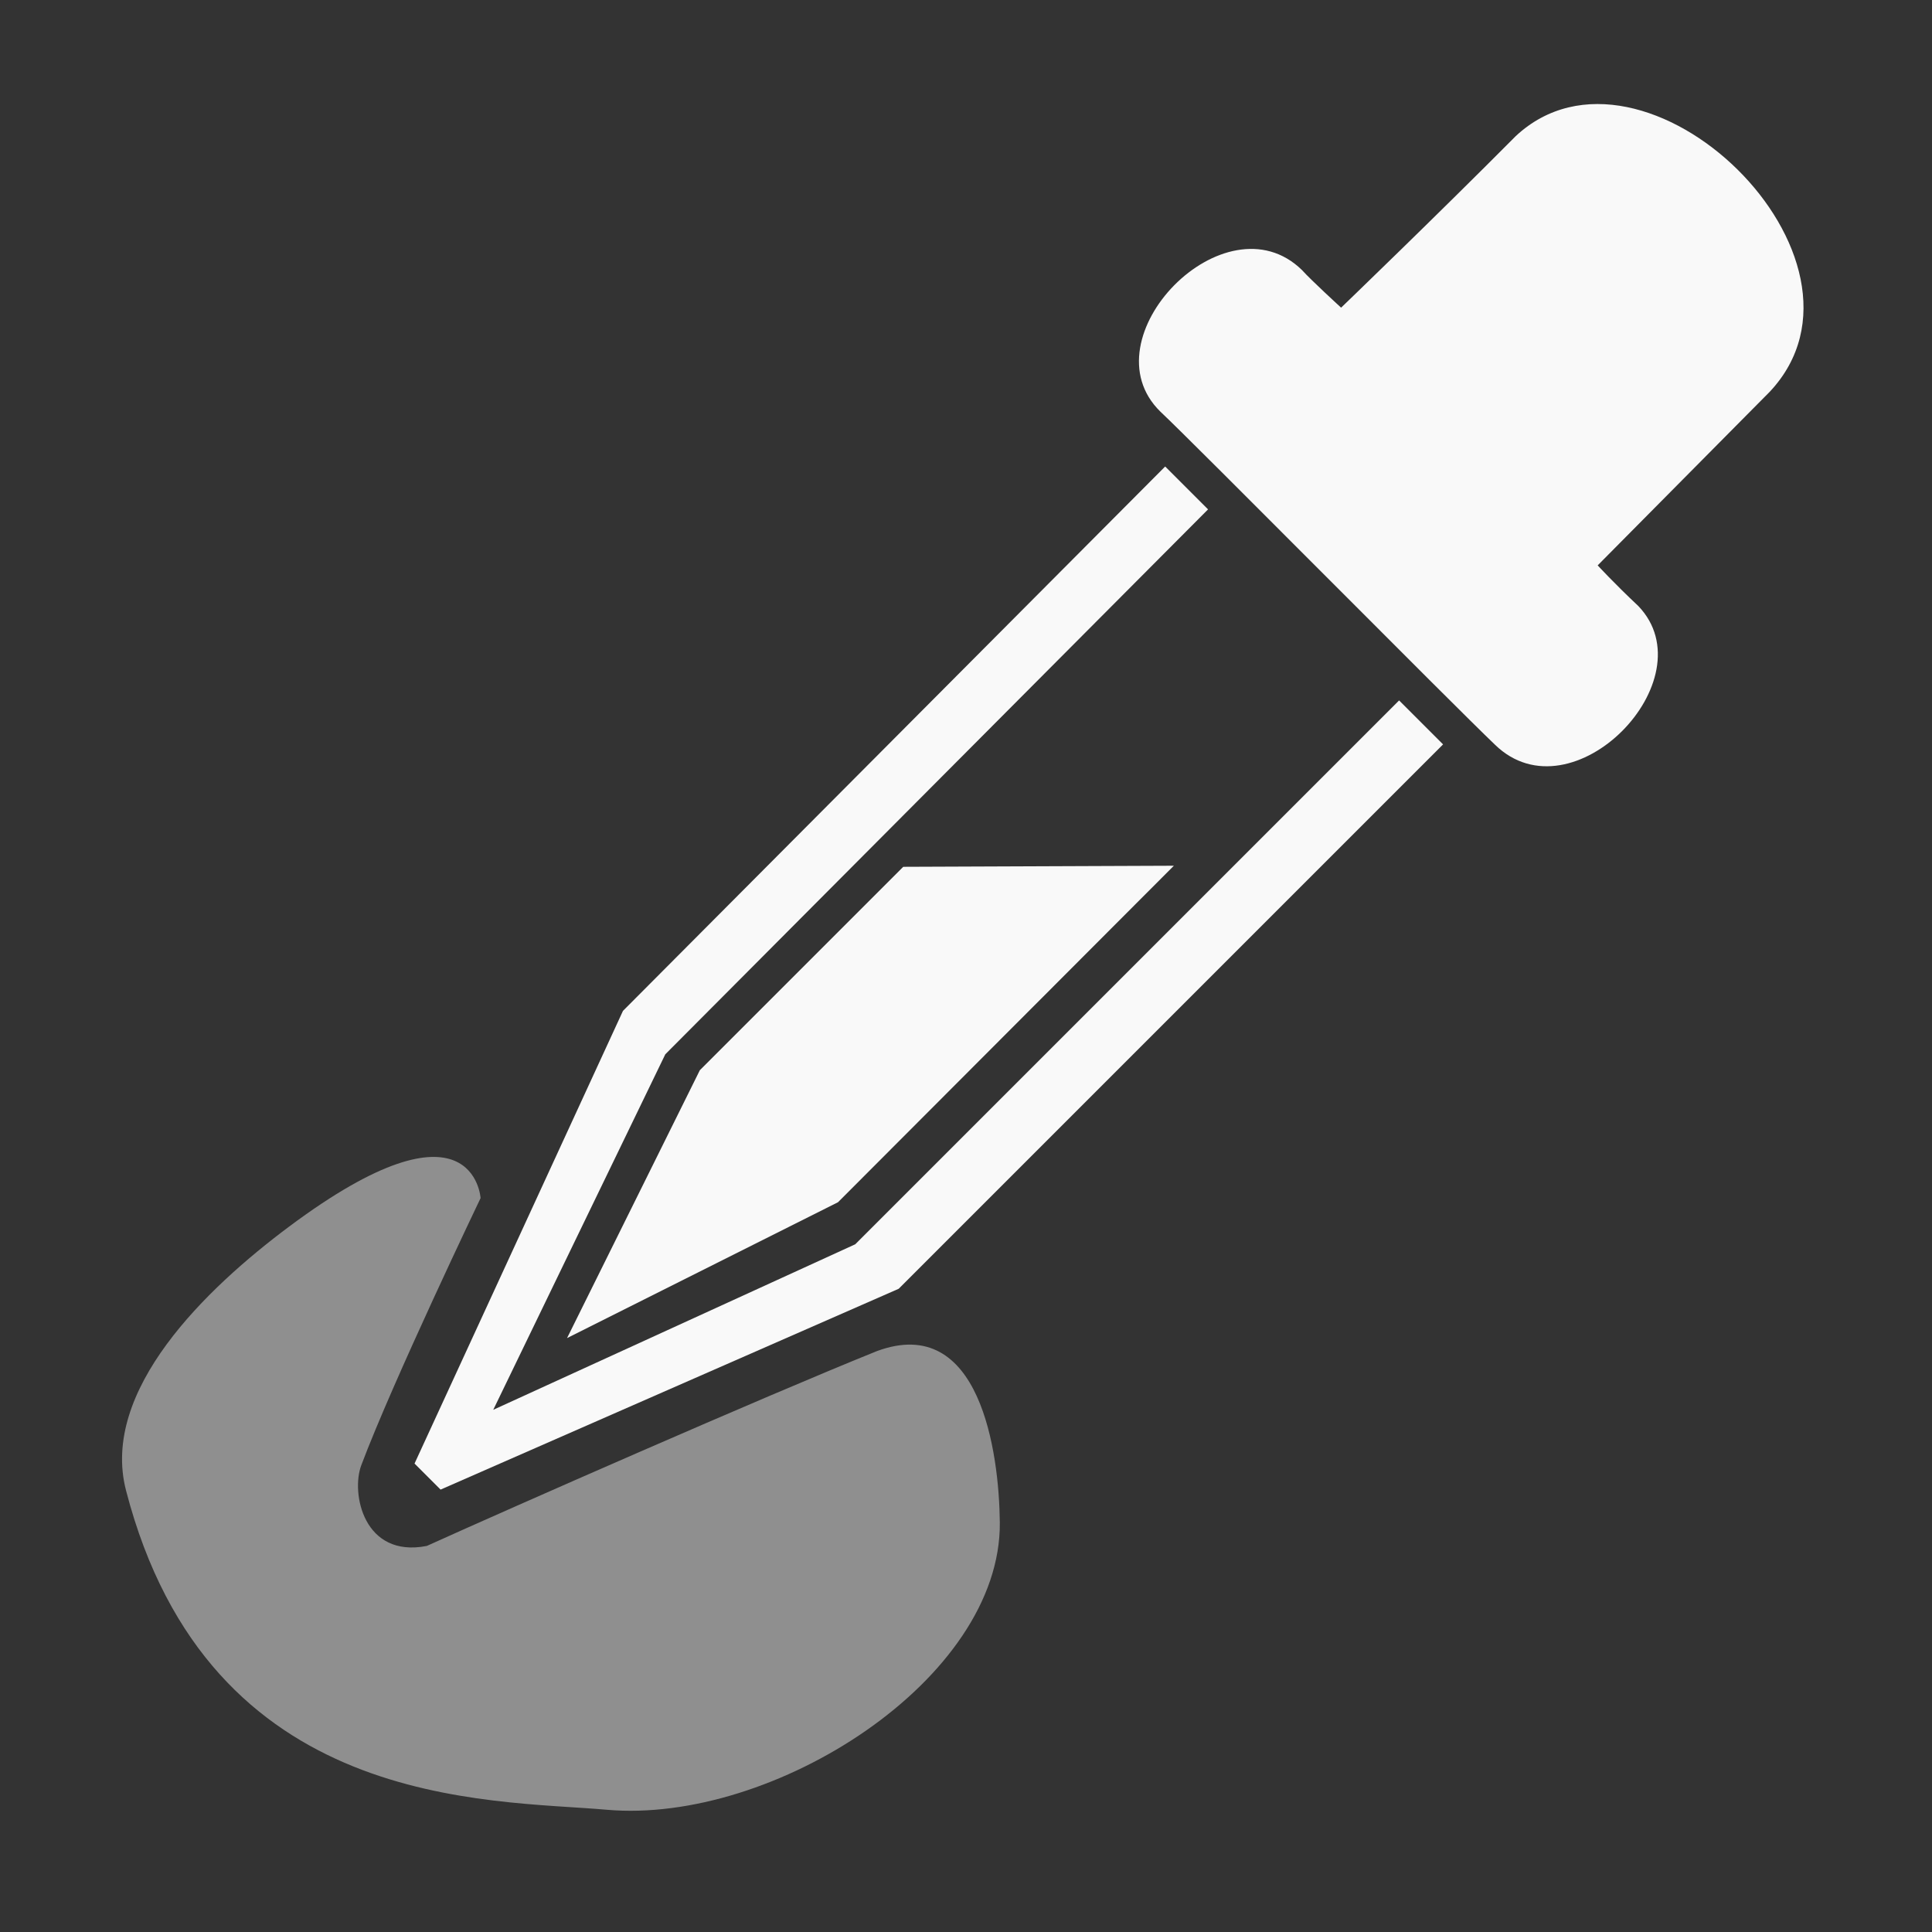 <?xml version="1.0" encoding="UTF-8" standalone="no"?>
<svg
   height="1600"
   viewBox="0 0 1600 1600"
   width="1600"
   version="1.1"
   id="svg2"
   sodipodi:docname="ops.paint.weight_sample.svg"
   inkscape:version="1.3.2 (091e20e, 2023-11-25, custom)"
   xml:space="preserve"
   xmlns:inkscape="http://www.inkscape.org/namespaces/inkscape"
   xmlns:sodipodi="http://sodipodi.sourceforge.net/DTD/sodipodi-0.dtd"
   xmlns="http://www.w3.org/2000/svg"
   xmlns:svg="http://www.w3.org/2000/svg"><rect x="0" y="0" width="1600" height="1600" fill="#333333" stroke="none"/><defs
     id="defs2" /><sodipodi:namedview
     pagecolor="#303030"
     showgrid="true"
     id="namedview1"
     bordercolor="#000000"
     borderopacity="0.25"
     inkscape:showpageshadow="2"
     inkscape:pageopacity="0.0"
     inkscape:pagecheckerboard="0"
     inkscape:deskcolor="#d1d1d1"
     inkscape:zoom="0.2540625"
     inkscape:cx="391.63592"
     inkscape:cy="1186.7159"
     inkscape:window-width="1920"
     inkscape:window-height="1009"
     inkscape:window-x="1912"
     inkscape:window-y="-8"
     inkscape:window-maximized="1"
     inkscape:current-layer="svg2"><inkscape:grid
       id="grid5"
       units="px"
       spacingx="50"
       spacingy="50"
       color="#4772b3"
       opacity="0.2"
       visible="true"
       originx="0"
       originy="0"
       empspacing="2" /></sodipodi:namedview><g
     id="g4"
     transform="matrix(0.646,0.646,-0.646,0.646,853.551,-309.389)"
     style="fill:#f9f9f9"><path
       style="fill:#f9f9f9;fill-rule:evenodd;stroke:none;stroke-width:50;stroke-dasharray:none"
       d="m 586.47,420.172 c -95.058,1.061 -97.282,-180.415 10e-6,-181.515 12.747,0.679 49.2,-0.984 49.2,-0.984 0,0 2.32,-121.64 1.968,-221.929 5.552,-158.346 321.291,-163.812 326.691,0.984 0.48,92.964 0.984,221.69 0.984,221.69 0,0 22.055,0.942 52.153,0 92.09,2.01 94.806,179.471 -2.952,180.77 -54.461,1.299 -385.061,-0.365 -428.044,0.984 z"
       id="path2"
       sodipodi:nodetypes="ccccccccc" /><path
       style="fill:#f9f9f9;fill-opacity:1;fill-rule:evenodd;stroke:none;stroke-width:50;stroke-dasharray:none"
       d="m 624.709,452.27 h 54.968 l 1.392,697.192 117.59,338.159 125.94,-338.159 V 452.27 h 56.36 v 697.887 l -164.905,422.351 h -33.398 L 626.101,1148.766 Z"
       id="path3"
       sodipodi:nodetypes="cccccccccccc" /><path
       style="fill:#f9f9f9;fill-opacity:1;fill-rule:evenodd;stroke:none;stroke-width:50;stroke-dasharray:none"
       d="M 713.407,876.753 886.185,702.604 886.593,1133.579 800,1394.342 713.407,1137.515 Z"
       id="path4"
       sodipodi:nodetypes="cccccc" /></g><g
     id="g6"><path
       style="fill:#ffffff;fill-opacity:1;fill-rule:evenodd;stroke:none;stroke-width:50;stroke-dasharray:none;opacity:0.45"
       d="m 397.998,992.211 c 0,0 -72.552,151.407 -98.804,221.264 -8.685,23.112 1.94,77.061 54.272,66.797 70.349,-31.815 278.035,-123.188 372.949,-161.426 85.173,-31.28 101.008,83.763 101.587,141.943 1.293,130.008 -187.78,250.174 -325.634,237.964 -97.623,-8.647 -329.151,1.122 -397.998,-264.404 -21.486,-82.866 66.376,-167.285 134.985,-218.481 153.187,-114.309 158.642,-23.657 158.642,-23.657 z"
       id="path5"
       sodipodi:nodetypes="csccssssc" /></g></svg>

